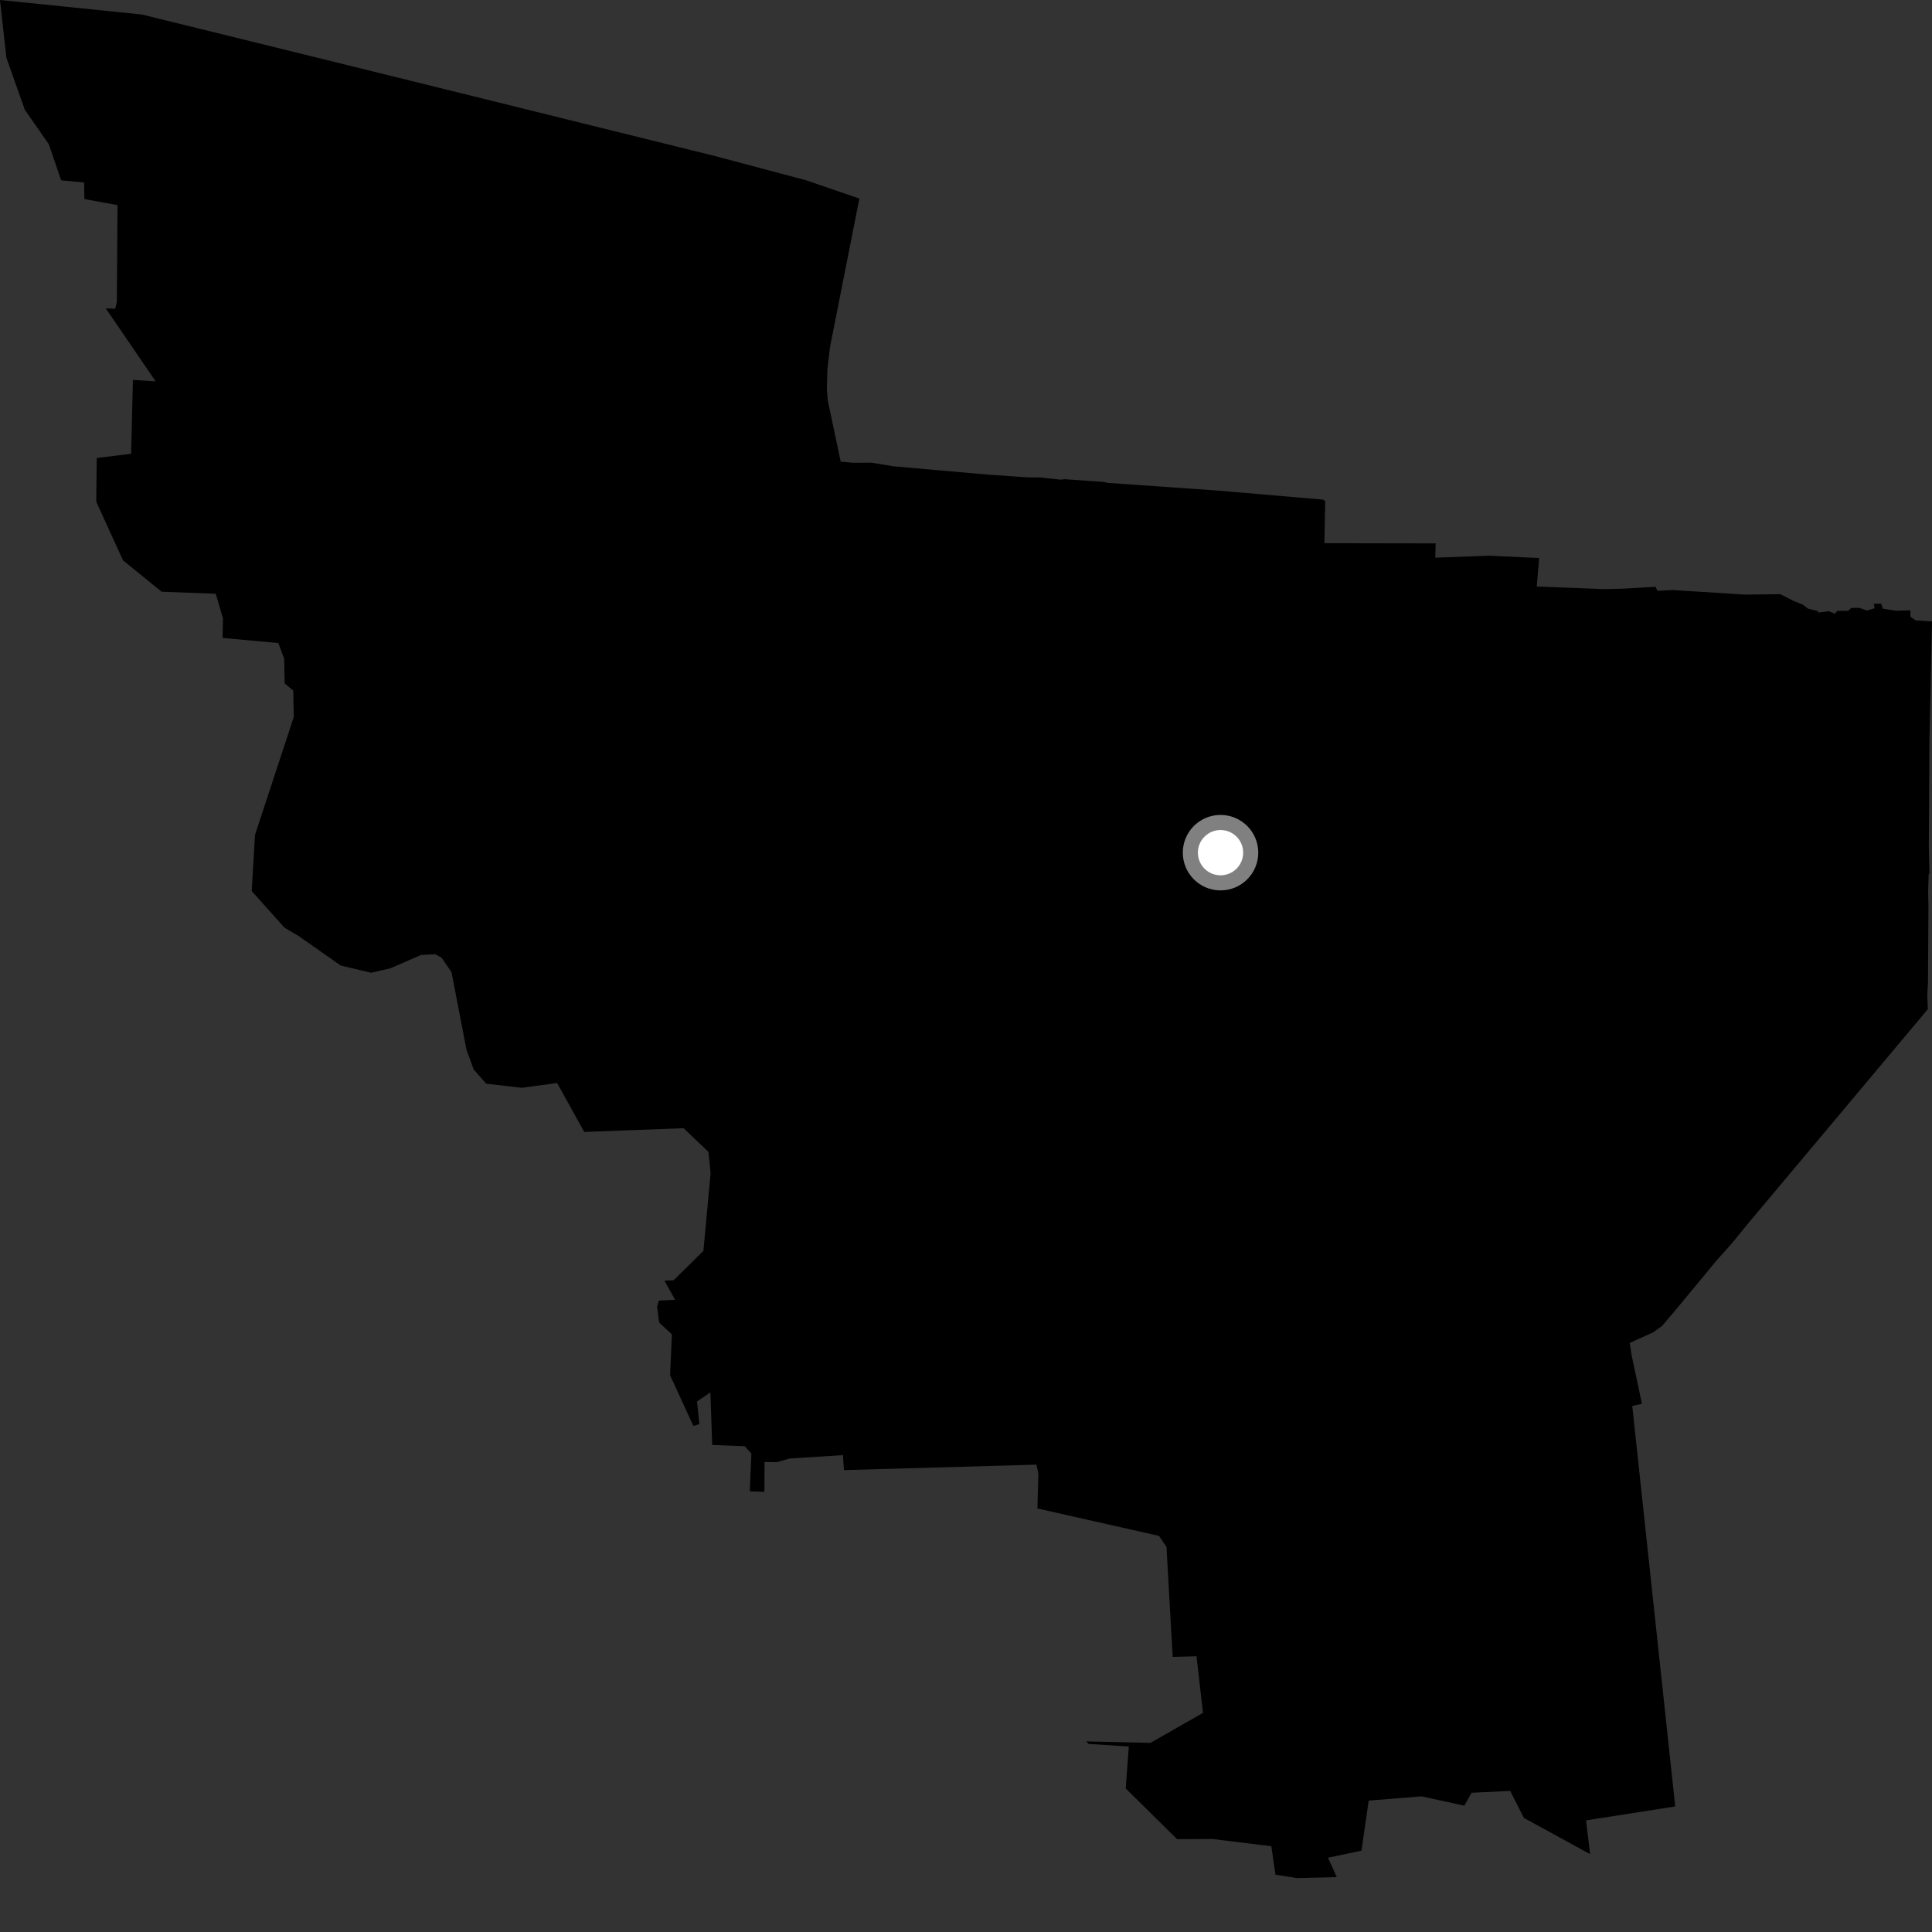 <?xml version="1.0" encoding="utf-8" ?>
<svg baseProfile="full" height="1024" version="1.1" width="1024" xmlns="http://www.w3.org/2000/svg" xmlns:ev="http://www.w3.org/2001/xml-events" xmlns:xlink="http://www.w3.org/1999/xlink"><rect width="100%" height="100%" fill="#333333" stroke="none"/><defs /><polygon fill="black" points="0.0,0.0 3.391,30.632 13.173,58.205 25.864,76.427 32.416,95.577 44.596,96.722 44.723,105.522 62.287,108.704 61.934,160.061 61.061,163.641 56.069,163.443 82.503,202.136 70.449,201.343 69.492,240.503 51.282,242.755 51.01,265.202 51.171,266.25 65.212,297.016 85.683,313.628 114.335,314.694 118.168,327.676 117.974,338.12 147.522,340.824 150.629,349.194 150.876,362.212 155.432,366.032 155.697,380.065 135.155,442.522 133.419,472.283 150.783,491.676 158.365,496.161 180.556,511.735 196.667,515.597 206.957,513.207 223.065,506.184 230.67,505.749 234.103,507.681 239.32,515.289 247.224,556.309 251.096,566.904 257.717,574.377 276.645,576.556 295.283,574 309.651,599.946 362.312,597.974 375.508,610.528 376.625,621.849 372.825,662.997 357.021,678.576 352.182,678.79 357.843,688.951 349.259,689.332 348.268,692.514 349.343,700.924 356.113,707.258 355.162,728.893 367.498,755.767 370.692,754.782 369.44,742.791 376.518,737.999 377.484,765.854 394.752,766.544 398.254,770.458 397.398,790.395 405.153,790.725 405.223,774.865 411.737,774.987 418.622,773.021 446.782,771.246 447.289,779.186 549.332,776.286 550.36,781.176 549.85,799.517 614.281,814.038 618.26,819.878 621.549,878.193 634.173,877.861 637.623,907.87 609.732,923.763 575.701,922.978 577.095,924.34 598.296,925.673 596.656,947.917 623.902,974.796 642.565,974.696 673.845,978.544 676.029,993.624 687.373,995.411 708.504,994.903 703.856,984.628 721.624,980.877 725.427,954.352 753.49,952.107 776.109,957.049 779.959,950.204 800.413,949.211 807.707,963.539 842.788,982.734 840.647,964.834 887.905,957.447 865.128,745.174 870.26,744.046 864.811,718.364 863.78,711.792 876.253,706.146 880.901,702.791 888.088,694.344 909.818,668.098 918.098,658.811 926.109,648.974 1021.793,534.881 1021.494,527.18 1021.87,520.879 1022.113,481.2 1021.957,472.197 1022.24,463.342 1022.665,463.17 1022.315,448.537 1022.641,392.381 1024.0,329.352 1015.331,328.83 1012.519,326.792 1012.569,323.488 1004.859,323.697 997.932,322.613 997.025,319.959 993.125,320 993.589,322.38 989.589,323.607 985.355,322.159 981.187,322.231 979.618,323.745 973.815,323.792 972.545,325.266 969.247,323.96 963.778,324.663 963.471,323.882 958.3,322.602 955.596,320.529 950.546,318.46 943.593,314.919 924.883,315.15 886.653,312.738 878.524,313.166 877.42,311.001 860.142,312.003 850.336,312.241 814.508,310.875 815.789,295.774 789.375,294.527 760.729,295.586 760.935,288.014 701.96,287.899 702.386,265.515 701.19,264.806 645.669,260.024 586.995,255.925 584.976,255.435 564.172,253.975 562.331,254.234 551.059,253.045 544.715,253.016 523.247,251.537 473.602,247.155 461.975,245.239 452.336,245.273 445.588,244.681 438.746,212.324 438.234,206.511 438.523,196.031 439.918,183.987 455.474,105.254 427.208,95.532 378.687,82.638 216.927,42.614 157.975,28.07 75.127,7.677 0.0,0.0" /><circle cx="646.911" cy="451.93" fill="rgb(100%,100%,100%)" r="16" stroke="grey" stroke-width="8" /></svg>